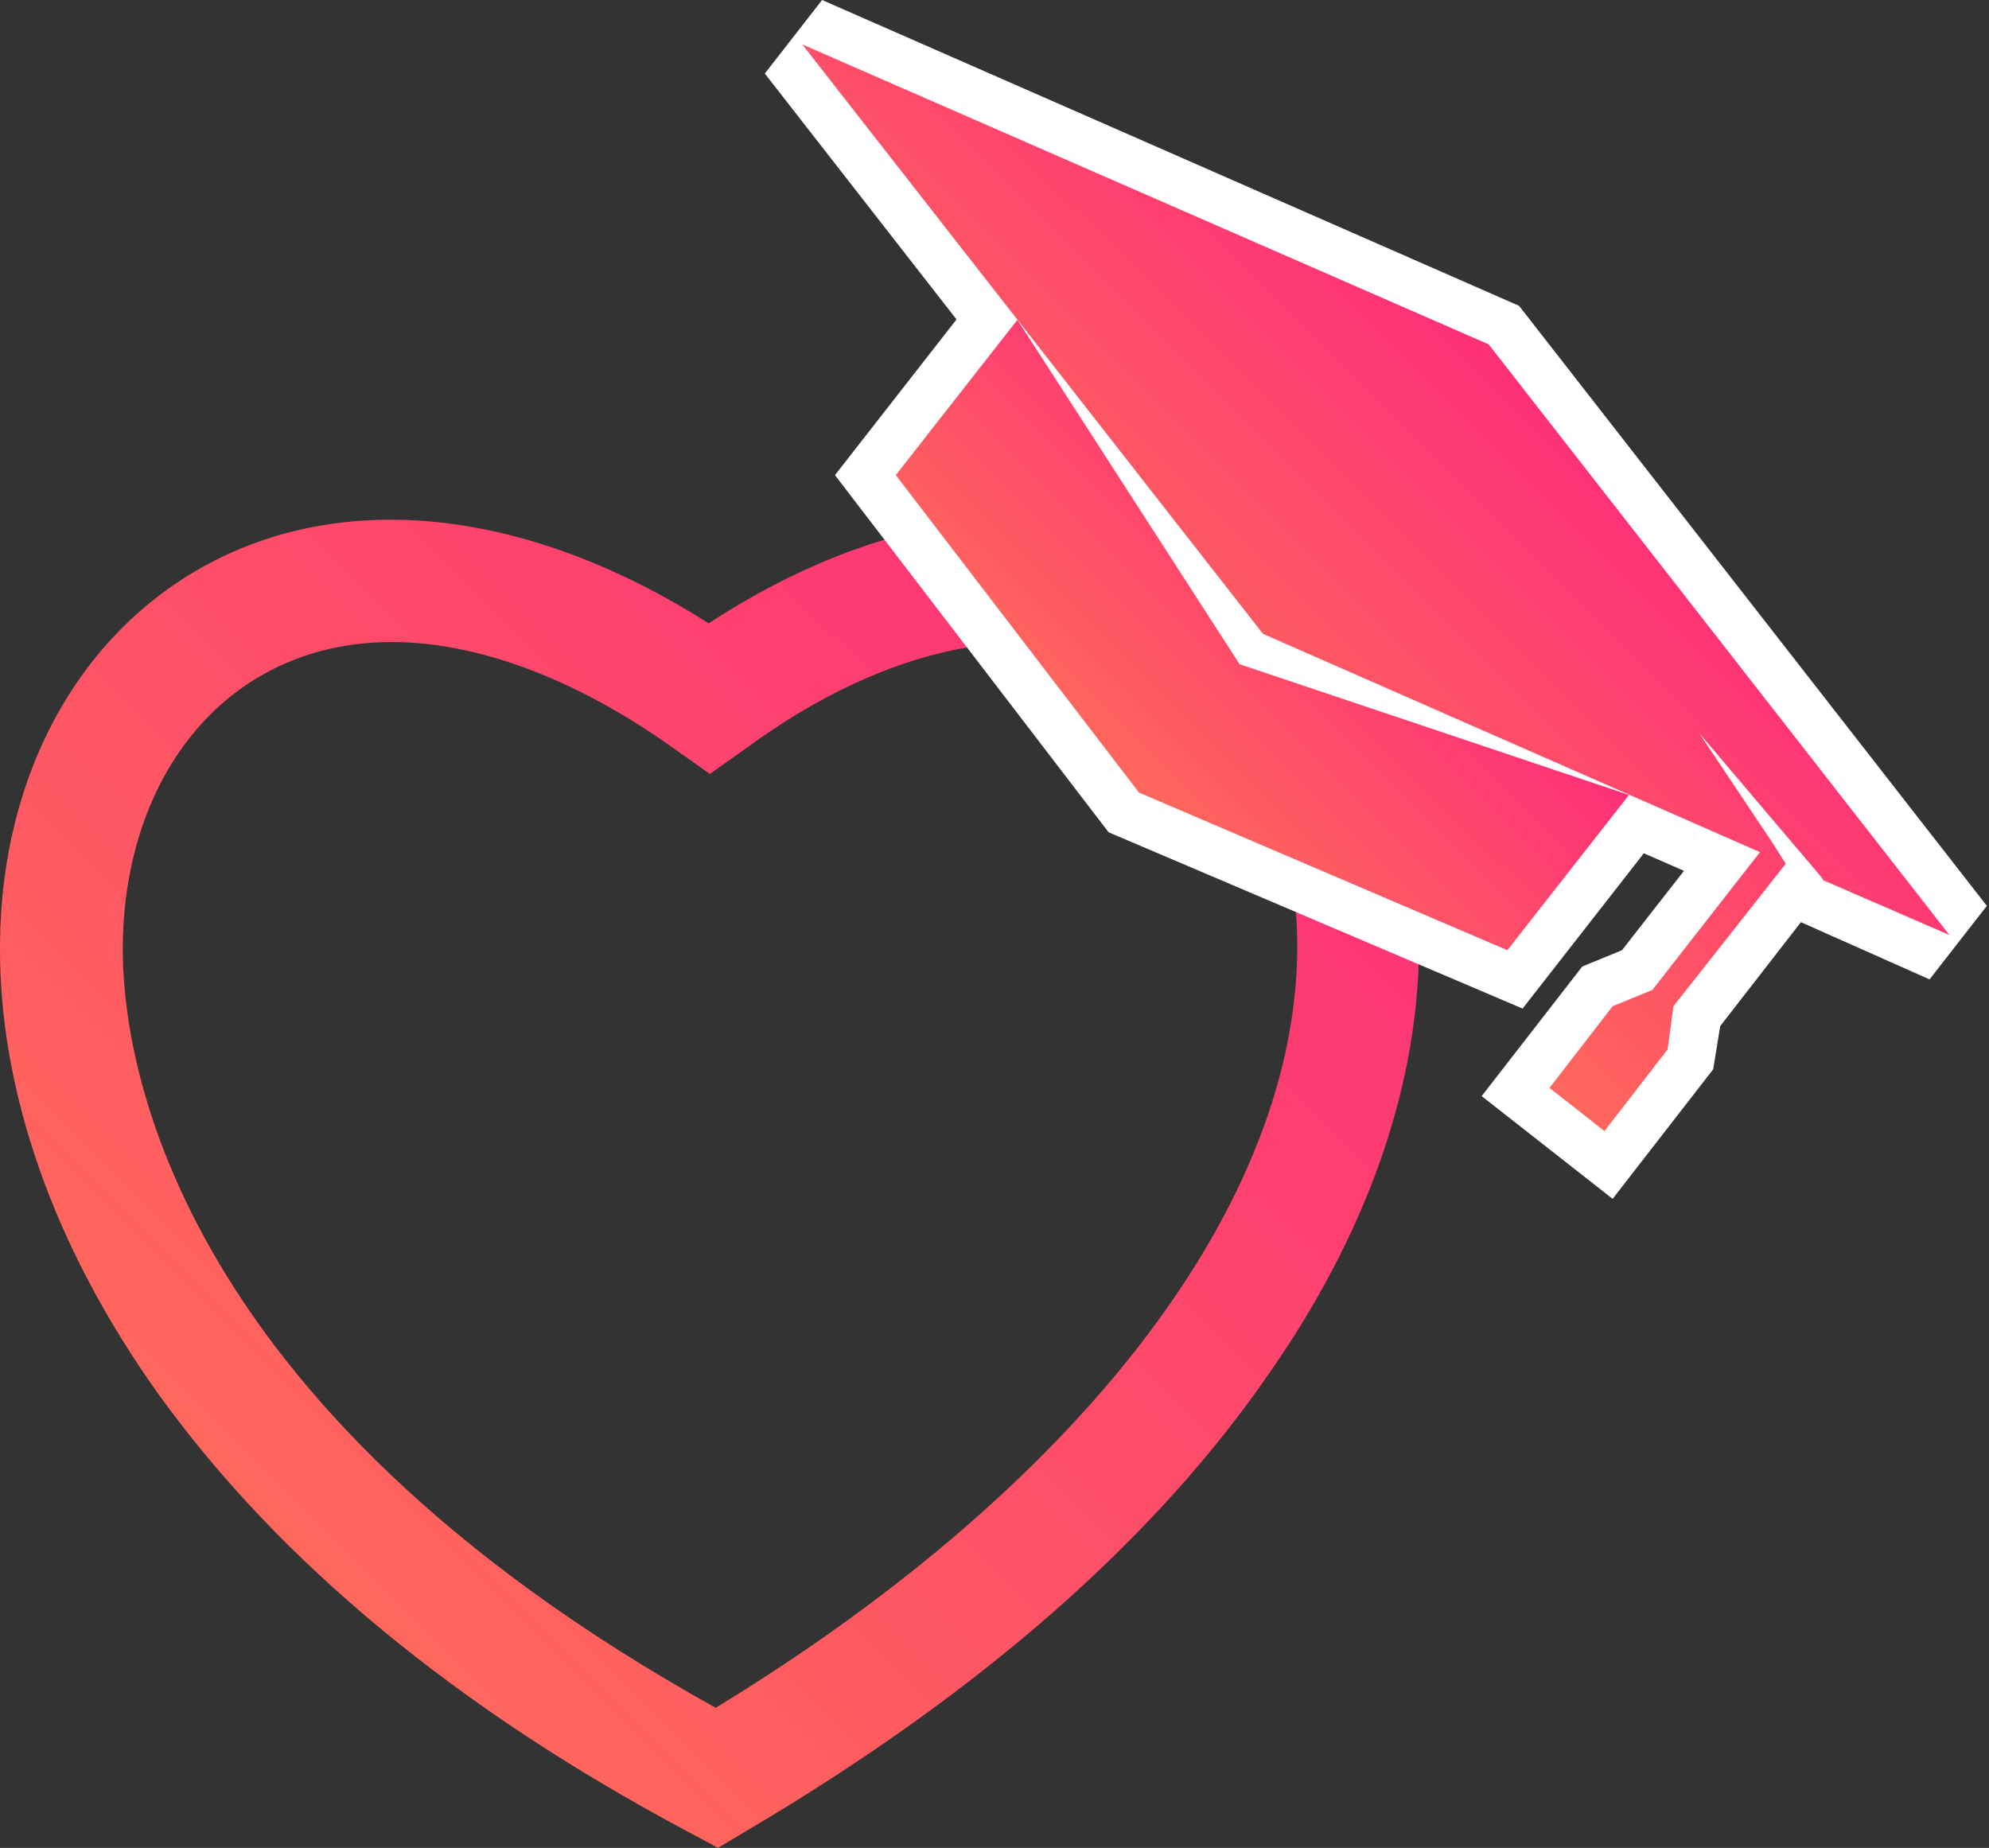 <svg width="127" height="118" viewBox="0 0 127 118" fill="none" xmlns="http://www.w3.org/2000/svg">
<rect x="0" y="0" width="127" height="118" fill="#333333" stroke="none"/>
<path d="M45.847 118L43.906 116.956C29.196 109.13 17.846 99.737 10.155 89.078C3.435 79.685 -0.075 69.697 6.84955e-05 60.304C0.075 49.272 5.227 40.104 13.739 35.78C22.7 31.233 34.124 32.724 45.25 39.805C56.077 32.724 67.277 31.159 76.387 35.556C84.824 39.656 90.126 48.303 90.574 58.888C90.947 68.131 87.736 78.046 81.165 87.512C73.773 98.321 62.498 108.16 47.714 116.882L45.847 118ZM25.014 40.998C22.252 40.998 19.638 41.594 17.323 42.787C11.499 45.769 7.915 52.328 7.84 60.379C7.766 66.939 10.379 89.45 45.698 109.055C69.666 94.445 83.48 75.958 82.808 59.261C82.51 51.583 78.925 45.545 73.026 42.713C65.933 39.284 56.674 41.147 47.639 47.781L45.324 49.421L43.01 47.781C36.737 43.309 30.465 40.998 25.014 40.998Z" fill="url(#paint0_linear_114_1759)"/>
<path fill-rule="evenodd" clip-rule="evenodd" d="M94.606 69.995L101.028 61.721L103.566 60.677L107.524 55.608L78.701 43.011L48.834 4.696L52.492 0L96.995 19.53L126.863 57.845L123.204 62.541L114.991 58.888L109.838 65.522L109.39 68.281L102.969 76.555L94.606 69.995Z" fill="white"/>
<path fill-rule="evenodd" clip-rule="evenodd" d="M70.786 53.148L53.314 30.339L65.186 15.132L81.165 39.805L109.092 49.198L97.219 64.404L70.786 53.148Z" fill="white"/>
<path fill-rule="evenodd" clip-rule="evenodd" d="M95.054 21.99L124.474 59.708L116.409 56.205L116.335 56.056L108.494 46.812L113.273 53.968L114.02 55.161L106.852 64.255L106.478 67.013L102.446 72.231L100.654 70.815L98.937 69.473L102.969 64.255L105.508 63.212L112.377 54.416L80.643 40.476L51.223 2.833L95.054 21.99Z" fill="url(#paint1_linear_114_1759)"/>
<path fill-rule="evenodd" clip-rule="evenodd" d="M64.962 20.424L57.197 30.339L72.728 50.614L96.249 60.677L104.014 50.763L79.149 42.414L64.962 20.424Z" fill="url(#paint2_linear_114_1759)"/>
<defs>
<linearGradient id="paint0_linear_114_1759" x1="14.456" y1="94.738" x2="75.89" y2="33.2" gradientUnits="userSpaceOnUse">
<stop offset="2.49422e-07" stop-color="#FF675C"/>
<stop offset="1" stop-color="#FD3078"/>
</linearGradient>
<linearGradient id="paint1_linear_114_1759" x1="74.244" y1="44.834" x2="96.047" y2="22.994" gradientUnits="userSpaceOnUse">
<stop offset="2.49422e-07" stop-color="#FF675C"/>
<stop offset="1" stop-color="#FD3078"/>
</linearGradient>
<linearGradient id="paint2_linear_114_1759" x1="71.635" y1="49.494" x2="87.166" y2="33.936" gradientUnits="userSpaceOnUse">
<stop offset="2.49422e-07" stop-color="#FF675C"/>
<stop offset="1" stop-color="#FD3078"/>
</linearGradient>
</defs>
</svg>

